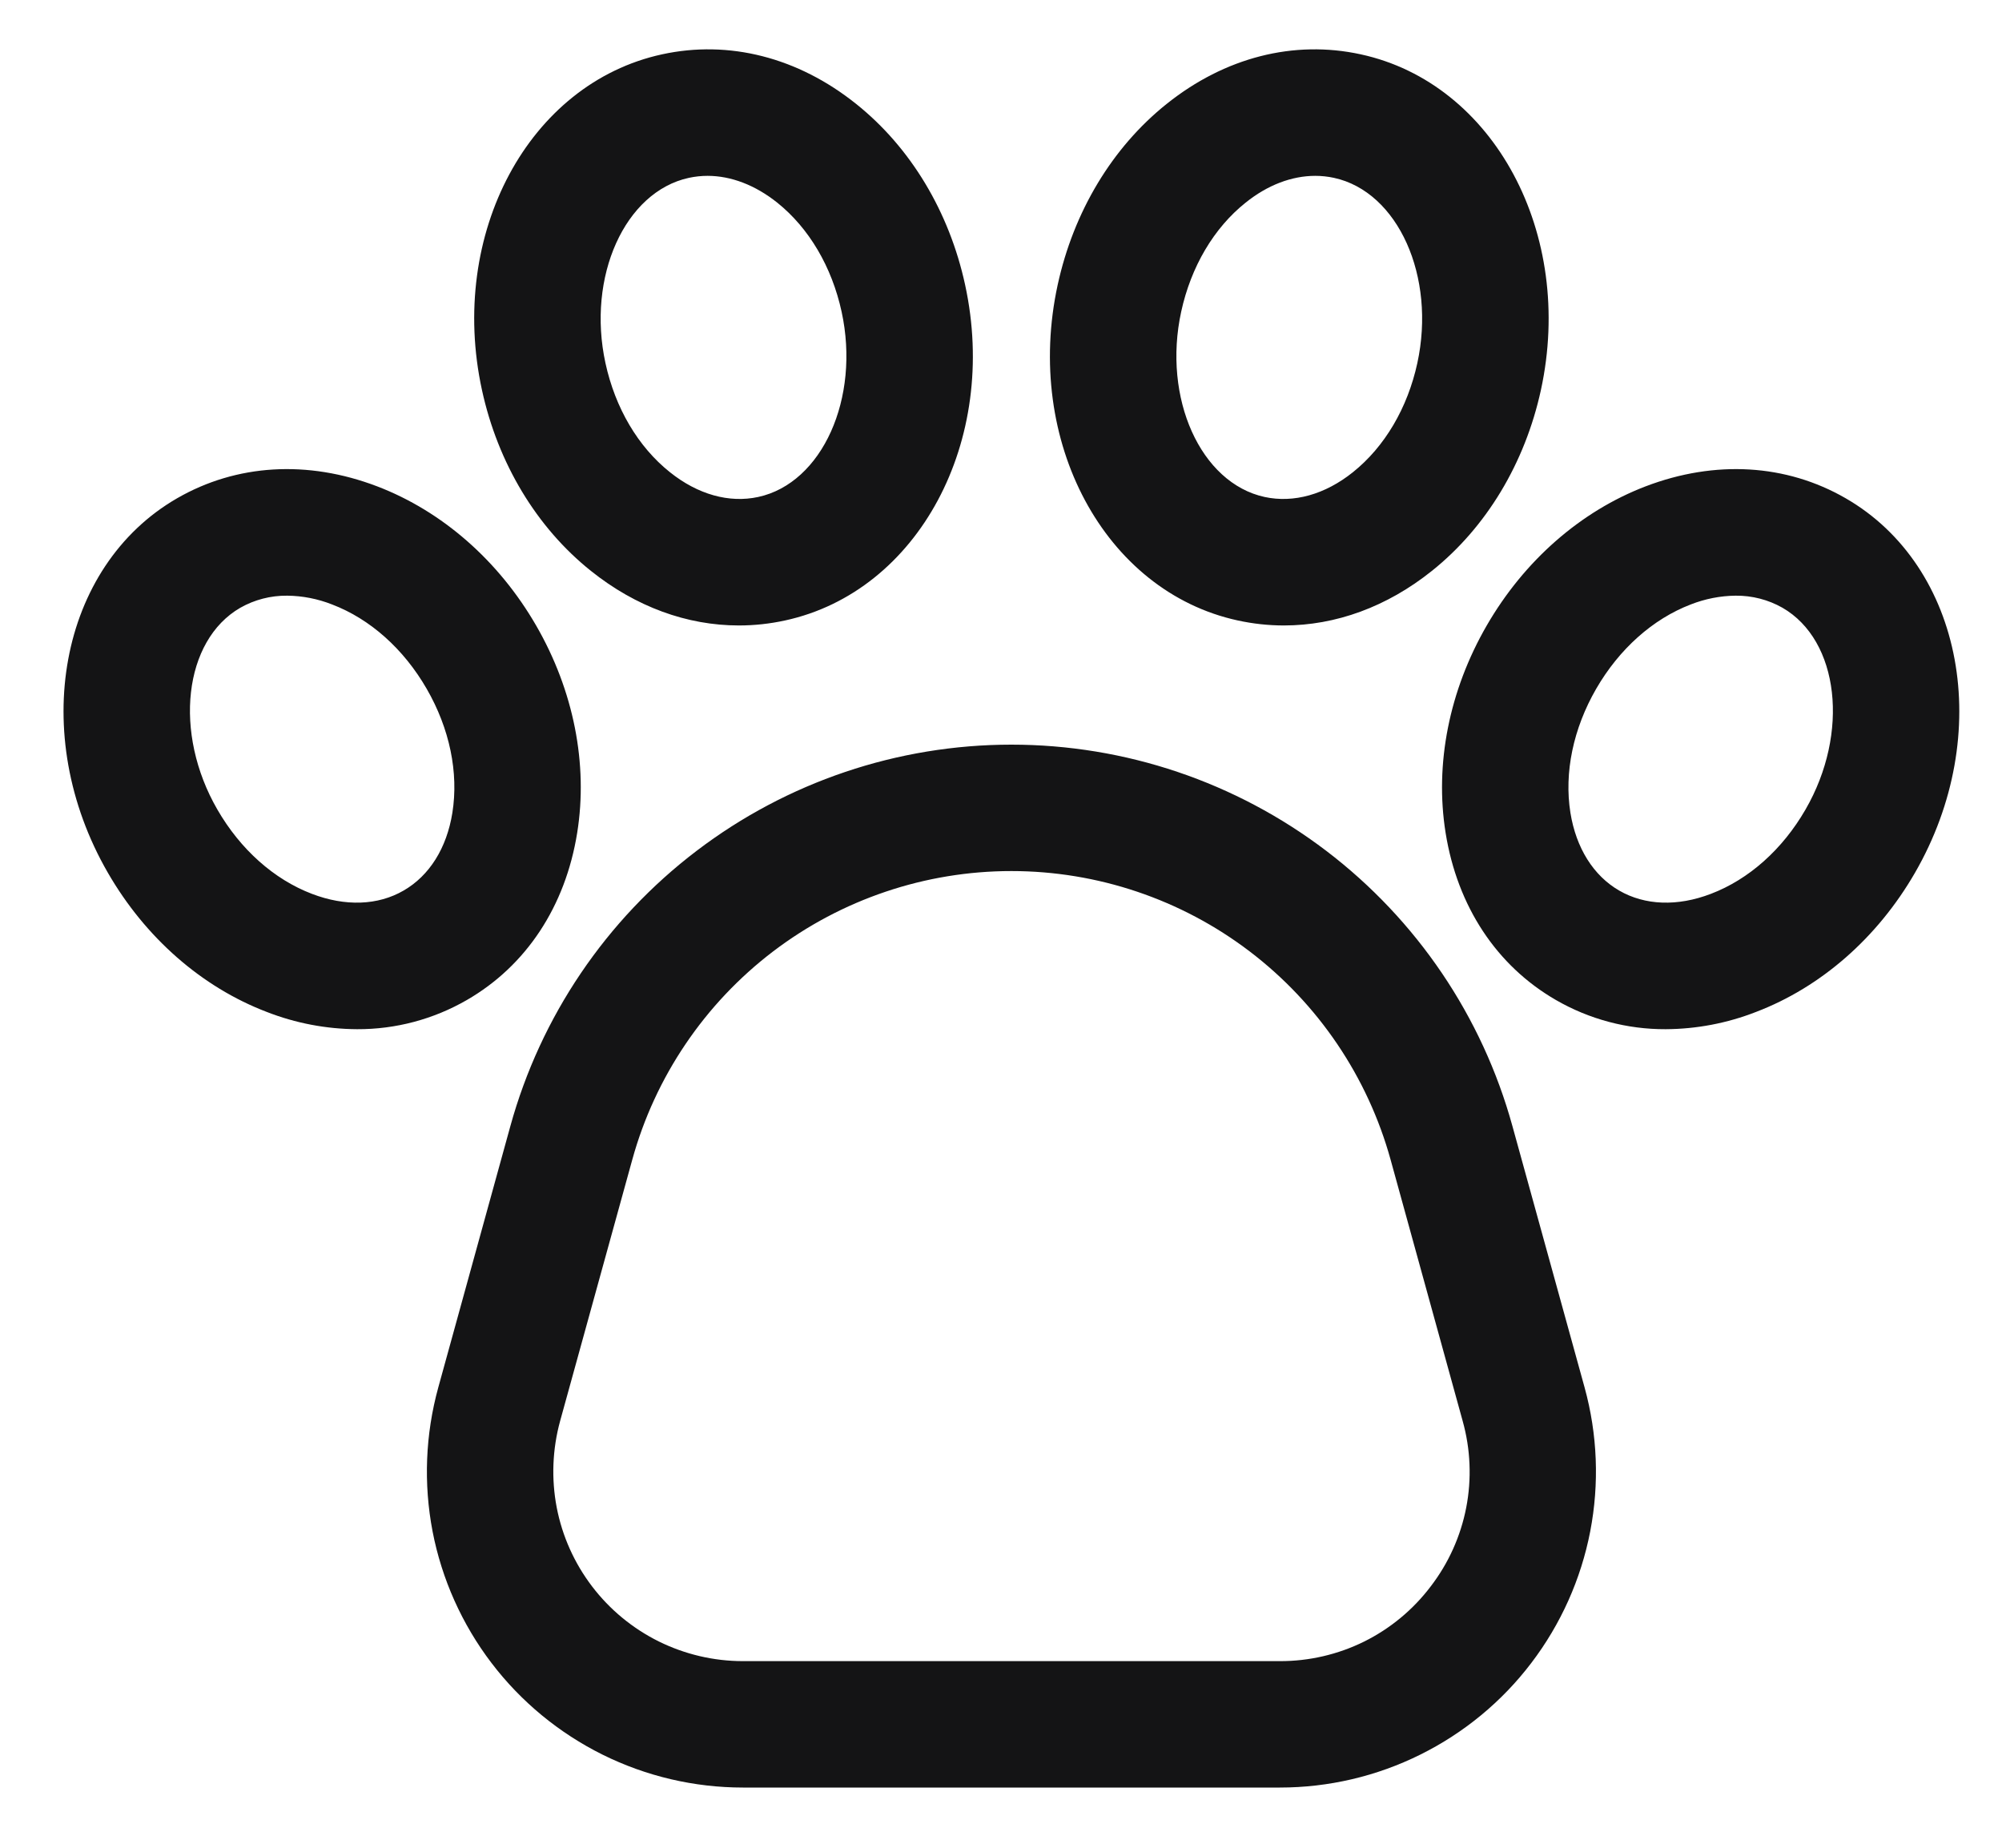 <svg width="26" height="24" viewBox="0 0 26 24" fill="none" xmlns="http://www.w3.org/2000/svg">
<path d="M19.642 14.627C19.25 13.203 18.4 11.947 17.225 11.052C16.049 10.157 14.613 9.672 13.135 9.672C11.658 9.672 10.221 10.157 9.046 11.052C7.87 11.947 7.021 13.203 6.628 14.627L5.692 18.021C5.524 18.631 5.499 19.271 5.618 19.892C5.738 20.512 6 21.097 6.383 21.6C6.766 22.103 7.26 22.51 7.826 22.791C8.393 23.072 9.016 23.218 9.649 23.218H16.622C17.254 23.218 17.878 23.072 18.444 22.791C19.011 22.51 19.505 22.103 19.887 21.6C20.27 21.097 20.532 20.512 20.652 19.892C20.772 19.271 20.747 18.631 20.579 18.021L19.642 14.627ZM18.581 20.605C18.352 20.908 18.056 21.153 17.716 21.322C17.376 21.49 17.001 21.577 16.622 21.576H9.649C9.269 21.576 8.895 21.488 8.555 21.32C8.215 21.151 7.919 20.907 7.689 20.605C7.459 20.303 7.302 19.953 7.23 19.58C7.159 19.208 7.174 18.824 7.274 18.458L8.211 15.064C8.508 13.986 9.151 13.036 10.04 12.358C10.93 11.681 12.017 11.314 13.135 11.314C14.253 11.314 15.341 11.681 16.23 12.358C17.12 13.036 17.762 13.986 18.06 15.064L18.996 18.458C19.098 18.823 19.114 19.208 19.042 19.581C18.97 19.953 18.812 20.304 18.581 20.605V20.605ZM7.496 10.817C7.639 9.924 7.45 8.968 6.963 8.125C6.476 7.282 5.743 6.64 4.898 6.317C3.994 5.972 3.072 6.027 2.3 6.472C0.767 7.357 0.363 9.539 1.401 11.336C1.888 12.18 2.621 12.822 3.465 13.144C3.839 13.29 4.237 13.366 4.638 13.368C5.139 13.37 5.63 13.239 6.063 12.989C6.834 12.544 7.343 11.773 7.496 10.817ZM5.875 10.557C5.802 11.015 5.577 11.374 5.242 11.567C4.908 11.761 4.485 11.776 4.051 11.61C3.558 11.422 3.122 11.033 2.823 10.515C2.248 9.52 2.385 8.319 3.121 7.894C3.306 7.789 3.516 7.735 3.729 7.737C3.929 7.739 4.127 7.778 4.312 7.851C4.806 8.039 5.242 8.428 5.541 8.946C5.84 9.464 5.958 10.036 5.875 10.557ZM7.674 7.415C8.257 7.882 8.923 8.124 9.596 8.124C9.798 8.124 9.999 8.102 10.196 8.059C11.926 7.683 12.975 5.728 12.534 3.7C12.328 2.749 11.825 1.914 11.119 1.35C10.363 0.745 9.467 0.516 8.597 0.706C6.867 1.082 5.818 3.037 6.259 5.065C6.466 6.016 6.968 6.851 7.674 7.415ZM8.946 2.31C9.026 2.293 9.107 2.284 9.189 2.284C9.494 2.284 9.808 2.404 10.094 2.632C10.506 2.962 10.803 3.465 10.93 4.049C11.174 5.173 10.678 6.275 9.847 6.455C9.469 6.537 9.062 6.423 8.7 6.133C8.287 5.804 7.99 5.3 7.863 4.716C7.619 3.592 8.115 2.491 8.946 2.31ZM23.97 6.472C23.199 6.027 22.276 5.972 21.372 6.317C20.528 6.64 19.795 7.282 19.308 8.125C18.821 8.968 18.631 9.924 18.774 10.817C18.927 11.773 19.436 12.544 20.207 12.989C20.64 13.239 21.132 13.37 21.632 13.368C22.034 13.366 22.431 13.29 22.805 13.144C23.65 12.822 24.383 12.18 24.87 11.336C25.907 9.539 25.504 7.357 23.97 6.472ZM23.448 10.515C23.149 11.033 22.713 11.422 22.219 11.61C21.786 11.776 21.363 11.761 21.028 11.567C20.694 11.374 20.469 11.015 20.395 10.557C20.312 10.036 20.431 9.464 20.73 8.946C21.029 8.429 21.465 8.04 21.958 7.851C22.144 7.778 22.342 7.739 22.541 7.737C22.754 7.735 22.964 7.789 23.149 7.894C23.886 8.319 24.023 9.52 23.448 10.515ZM16.075 8.059C16.272 8.102 16.473 8.124 16.674 8.124C17.347 8.124 18.013 7.882 18.596 7.415C19.302 6.851 19.805 6.016 20.012 5.065C20.452 3.037 19.403 1.082 17.673 0.706C16.803 0.516 15.907 0.745 15.151 1.35C14.445 1.914 13.943 2.749 13.736 3.7C13.295 5.728 14.344 7.683 16.075 8.059ZM15.34 4.049C15.467 3.465 15.764 2.961 16.177 2.632C16.462 2.403 16.776 2.284 17.082 2.284C17.163 2.284 17.245 2.293 17.324 2.31C18.156 2.49 18.651 3.592 18.407 4.716C18.28 5.3 17.983 5.803 17.571 6.133C17.209 6.423 16.801 6.537 16.423 6.455C15.592 6.274 15.096 5.172 15.34 4.049Z" fill="#141415"/>
</svg>
